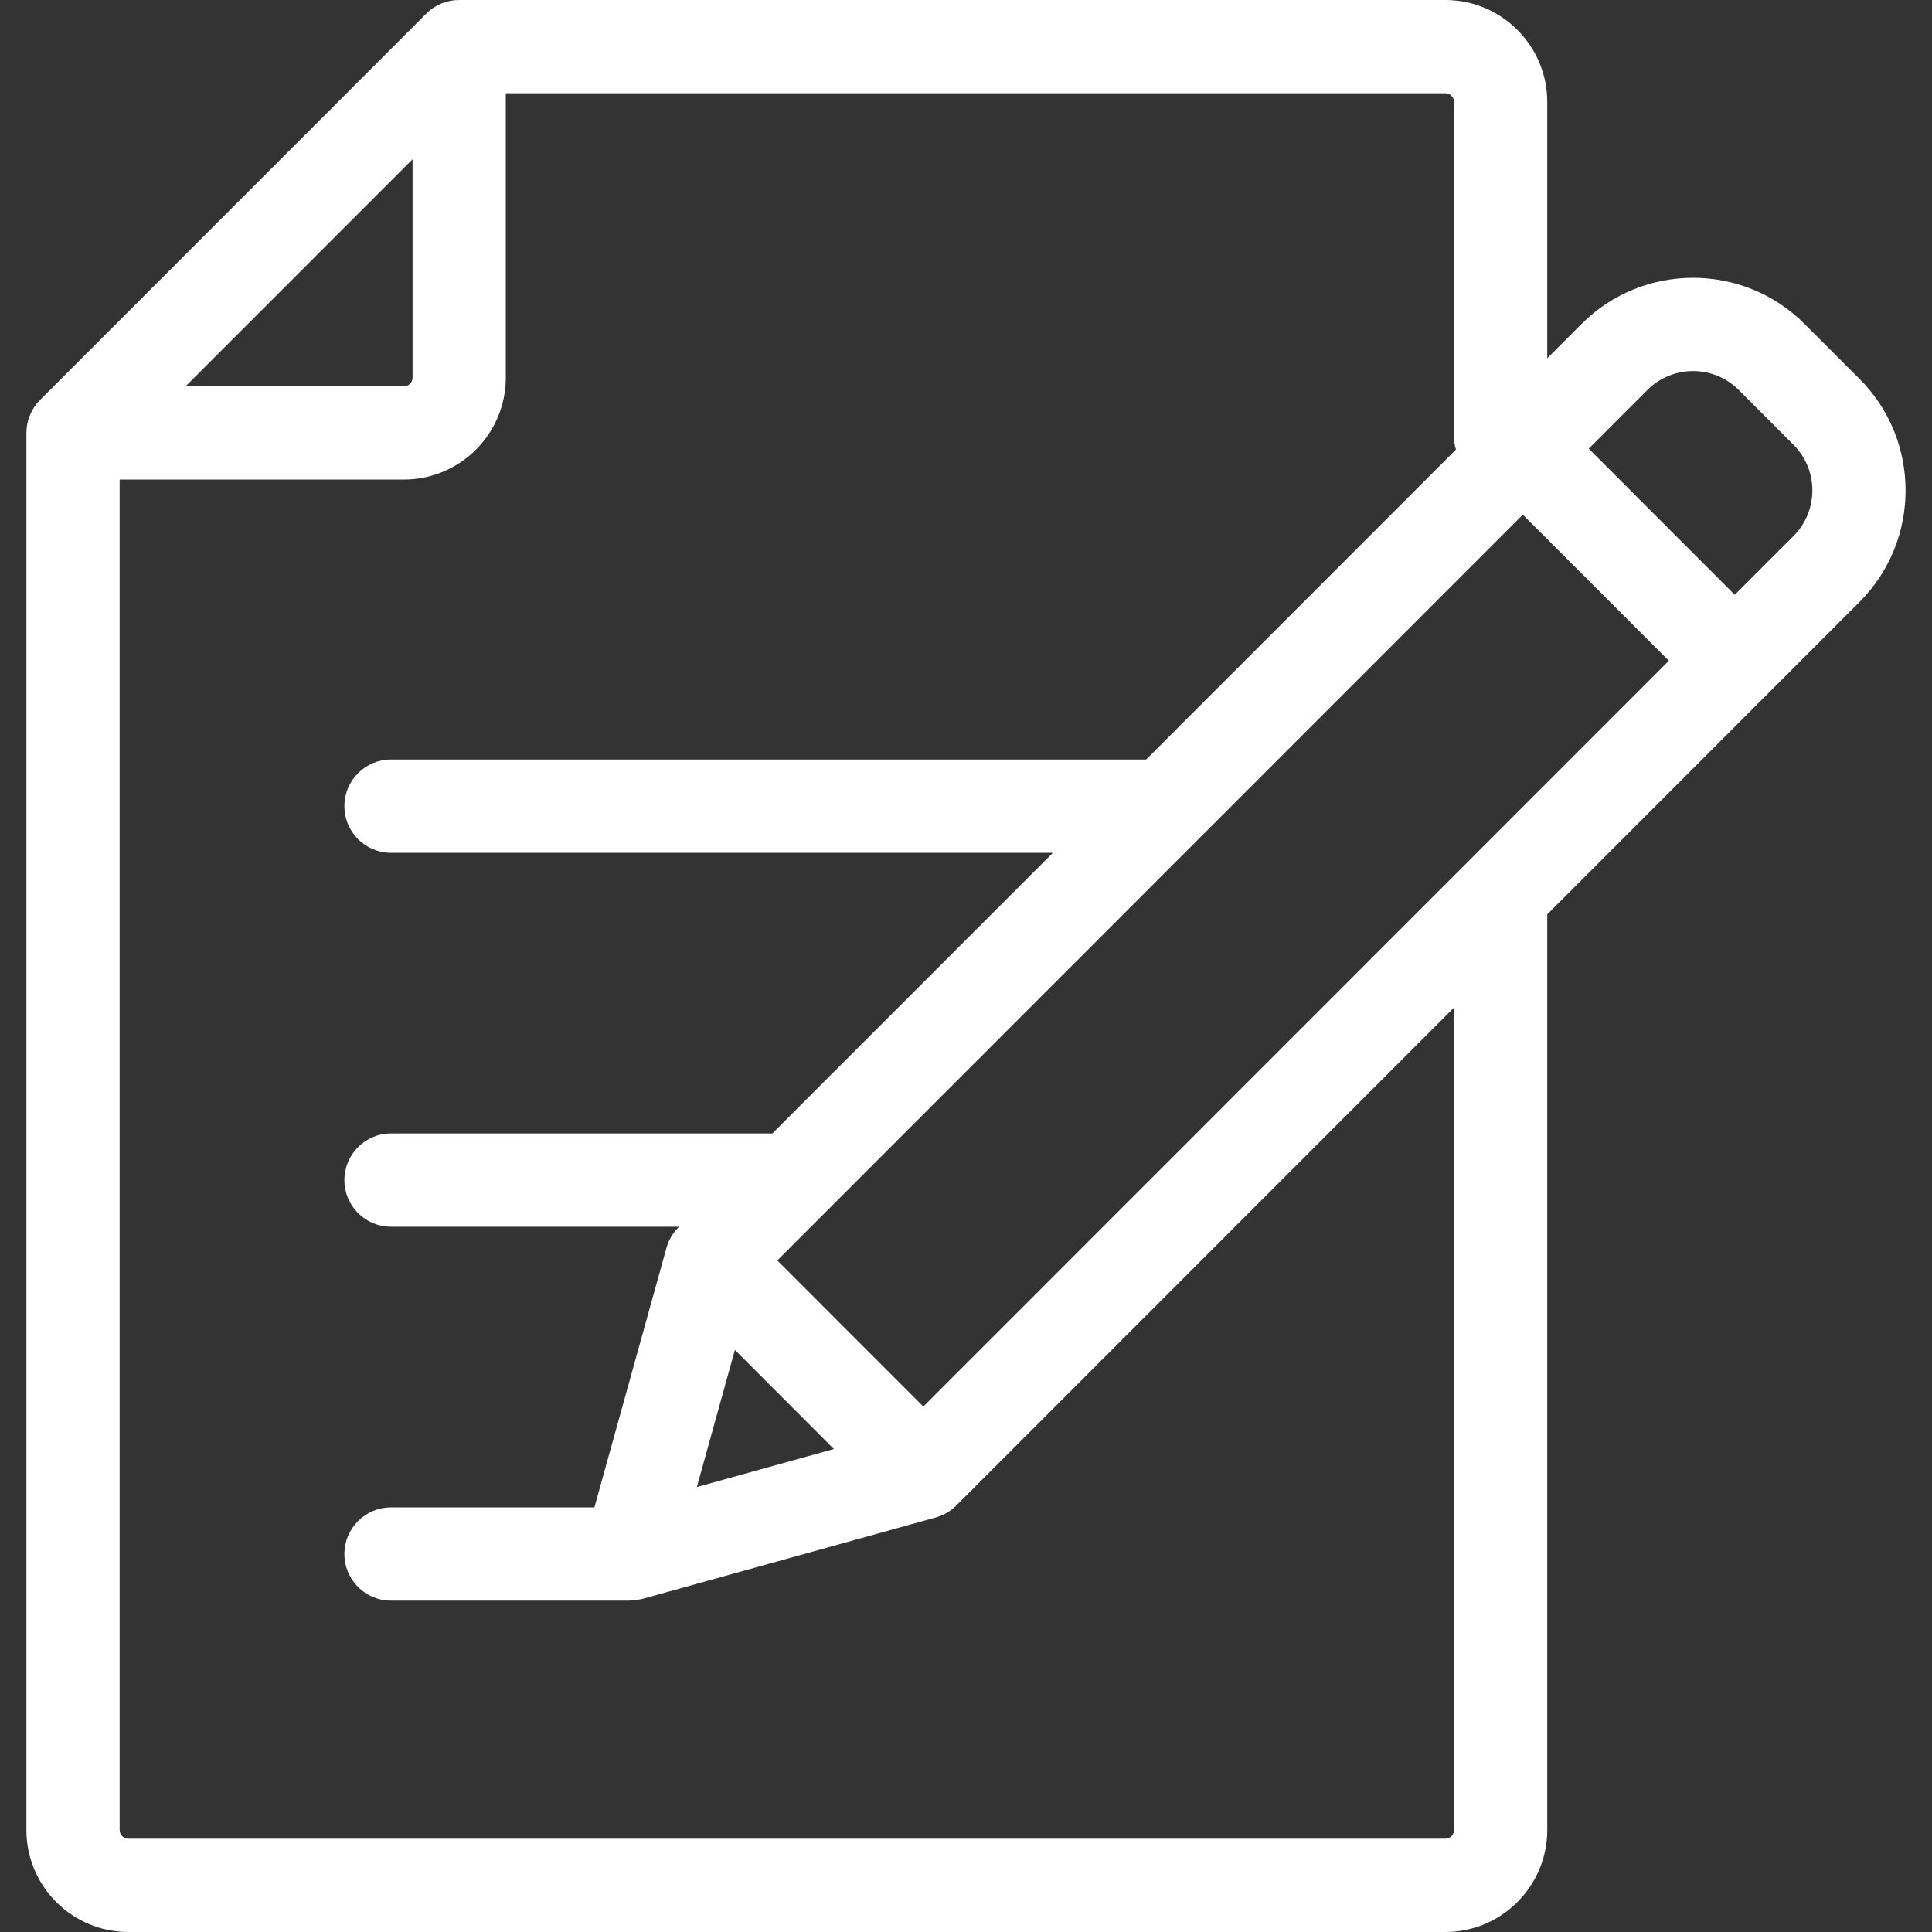 <?xml version="1.0" encoding="UTF-8"?>
<svg width="42px" height="42px" viewBox="0 0 42 42" version="1.1" xmlns="http://www.w3.org/2000/svg" xmlns:xlink="http://www.w3.org/1999/xlink">
    <rect x="0" y="0" width="42" height="42" fill="#333333" stroke="none"/>
    <!-- Generator: Sketch 50.2 (55047) - http://www.bohemiancoding.com/sketch -->
    <title>icon-survey</title>
    <desc>Created with Sketch.</desc>
    <defs></defs>
    <g id="-" stroke="none" stroke-width="1" fill="none" fill-rule="evenodd">
        <g id="Hari-Olahraga-Nsional" transform="translate(-648, -3446)" fill="#FFFFFF">
            <g id="Group-24-Copy" transform="translate(179, 3413)">
                <g id="Group-29" transform="translate(441.5, 0)">
                    <g id="edit" transform="translate(28, 33)">
                        <g id="Shape">
                            <path d="M39.923,8.236 C41.26,9.573 41.26,11.749 39.923,13.087 L33.136,19.877 L33.136,39.783 C33.136,41.005 32.142,42 30.92,42 L2.291,42 C1.068,42 0.074,41.005 0.074,39.783 L0.074,9.412 C0.074,9.143 0.181,8.885 0.371,8.695 L8.766,0.297 C8.956,0.106 9.214,0 9.482,0 L30.92,0 C32.142,0 33.136,0.994 33.136,2.217 L33.136,7.789 L33.881,7.043 C35.218,5.705 37.394,5.705 38.73,7.043 L39.923,8.236 Z M38.489,11.653 C39.036,11.106 39.036,10.217 38.489,9.669 L37.298,8.477 C36.75,7.93 35.862,7.93 35.314,8.477 L34.038,9.754 L37.212,12.93 L38.489,11.653 Z M19.573,30.577 L35.78,14.364 L32.605,11.188 L16.398,27.401 L19.573,30.577 Z M24.417,16.511 L31.151,9.774 C31.123,9.682 31.109,9.585 31.109,9.485 L31.109,2.217 C31.109,2.113 31.025,2.027 30.92,2.027 L10.496,2.027 L10.496,8.209 C10.496,9.431 9.502,10.425 8.281,10.425 L2.101,10.425 L2.101,39.783 C2.101,39.887 2.186,39.972 2.291,39.972 L30.92,39.972 C31.025,39.972 31.109,39.887 31.109,39.783 L31.109,21.904 L20.289,32.728 C20.165,32.852 20.011,32.941 19.843,32.988 C19.843,32.988 13.453,34.762 13.448,34.763 C13.415,34.772 13.193,34.796 13.192,34.796 L8,34.796 C7.441,34.796 6.987,34.343 6.987,33.783 C6.987,33.223 7.441,32.769 8,32.769 L12.422,32.769 L13.988,27.13 C14.034,26.961 14.124,26.808 14.247,26.684 L14.264,26.668 L8,26.668 C7.441,26.668 6.987,26.214 6.987,25.654 C6.987,25.095 7.441,24.64 8,24.64 L16.29,24.64 L22.39,18.539 L8,18.539 C7.441,18.539 6.987,18.086 6.987,17.525 C6.987,16.965 7.441,16.511 8,16.511 L24.417,16.511 L24.417,16.511 Z M14.649,32.327 L17.628,31.5 L15.476,29.346 L14.649,32.327 Z M8.469,8.209 L8.469,3.462 L3.535,8.398 L8.281,8.398 C8.385,8.398 8.469,8.314 8.469,8.209 Z" fill-rule="nonzero"></path>
                        </g>
                    </g>
                </g>
            </g>
        </g>
    </g>
</svg>